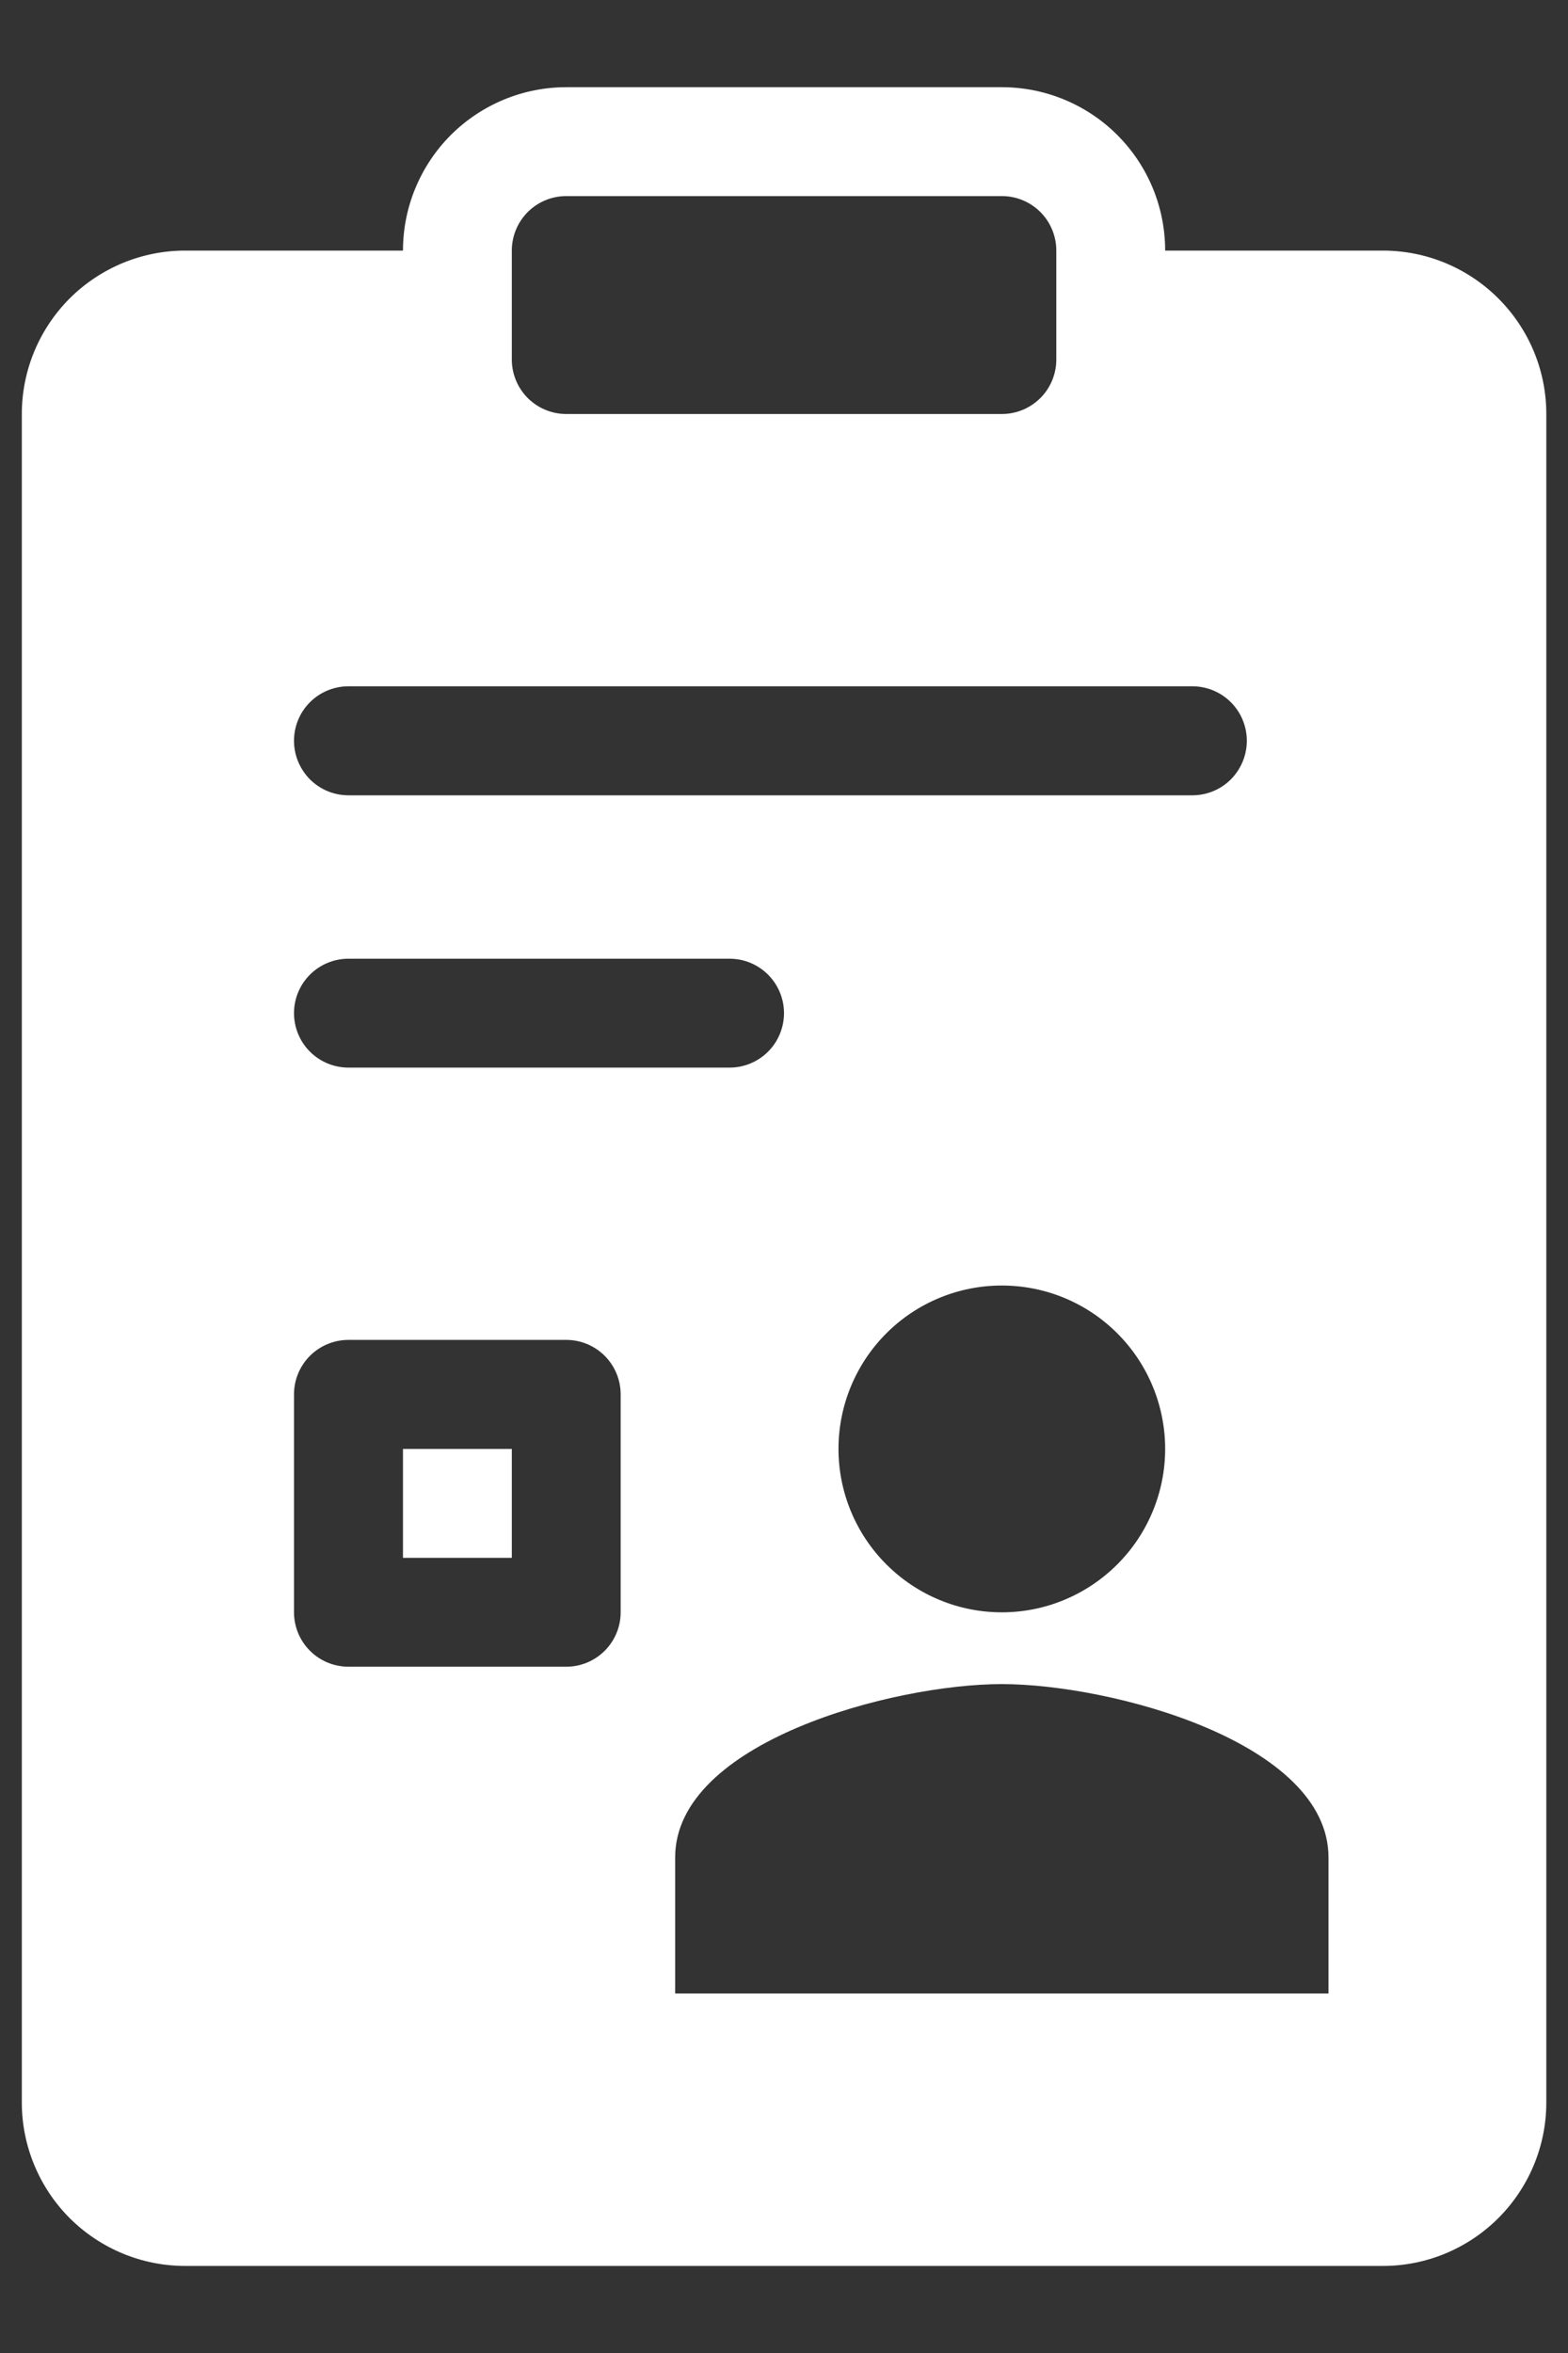 <svg width="12" height="18" viewBox="0 0 12 18" fill="none" xmlns="http://www.w3.org/2000/svg">
<rect x="0" y="0" width="12" height="18" fill="#333333" stroke="none"/>
<path fill-rule="evenodd" clip-rule="evenodd" d="M3.084 1.917C3.084 1.585 3.216 1.268 3.45 1.033C3.685 0.799 4.002 0.667 4.334 0.667H7.667C7.999 0.667 8.317 0.799 8.551 1.033C8.786 1.268 8.917 1.585 8.917 1.917V2.75C8.917 3.082 8.786 3.4 8.551 3.634C8.317 3.869 7.999 4 7.667 4H4.334C4.002 4 3.685 3.869 3.45 3.634C3.216 3.4 3.084 3.082 3.084 2.75V1.917ZM4.334 1.5C4.223 1.5 4.117 1.544 4.039 1.622C3.961 1.7 3.917 1.806 3.917 1.917V2.75C3.917 2.861 3.961 2.967 4.039 3.045C4.117 3.123 4.223 3.167 4.334 3.167H7.667C7.778 3.167 7.884 3.123 7.962 3.045C8.04 2.967 8.084 2.861 8.084 2.75V1.917C8.084 1.806 8.04 1.7 7.962 1.622C7.884 1.544 7.778 1.5 7.667 1.5H4.334Z" fill="white"/>
<path fill-rule="evenodd" clip-rule="evenodd" d="M3.5 1.917H1.417C1.085 1.917 0.768 2.049 0.533 2.283C0.299 2.518 0.167 2.835 0.167 3.167V16.084C0.167 16.415 0.299 16.733 0.533 16.968C0.768 17.202 1.085 17.334 1.417 17.334H10.584C10.915 17.334 11.233 17.202 11.467 16.968C11.702 16.733 11.834 16.415 11.834 16.084V3.167C11.834 2.835 11.702 2.518 11.467 2.283C11.233 2.049 10.915 1.917 10.584 1.917H8.5V2.75C8.5 2.971 8.413 3.183 8.256 3.34C8.1 3.496 7.888 3.584 7.667 3.584H4.334C4.113 3.584 3.901 3.496 3.744 3.34C3.588 3.183 3.5 2.971 3.5 2.75V1.917ZM2.25 7.75C2.25 7.64 2.294 7.534 2.372 7.456C2.45 7.378 2.556 7.334 2.667 7.334H5.584C5.694 7.334 5.8 7.378 5.878 7.456C5.956 7.534 6 7.64 6 7.75C6 7.861 5.956 7.967 5.878 8.045C5.8 8.123 5.694 8.167 5.584 8.167H2.667C2.556 8.167 2.45 8.123 2.372 8.045C2.294 7.967 2.25 7.861 2.25 7.75ZM2.667 5.25C2.556 5.25 2.45 5.294 2.372 5.372C2.294 5.45 2.25 5.556 2.25 5.667C2.25 5.777 2.294 5.883 2.372 5.962C2.45 6.04 2.556 6.084 2.667 6.084H9.125C9.236 6.084 9.342 6.04 9.42 5.962C9.498 5.883 9.542 5.777 9.542 5.667C9.542 5.556 9.498 5.45 9.42 5.372C9.342 5.294 9.236 5.25 9.125 5.25H2.667ZM3.084 11.084V11.917H3.917V11.084H3.084ZM2.667 10.25C2.556 10.25 2.45 10.294 2.372 10.372C2.294 10.45 2.25 10.556 2.25 10.667V12.334C2.25 12.444 2.294 12.55 2.372 12.628C2.45 12.706 2.556 12.75 2.667 12.75H4.334C4.444 12.75 4.55 12.706 4.628 12.628C4.706 12.55 4.75 12.444 4.75 12.334V10.667C4.75 10.556 4.706 10.45 4.628 10.372C4.55 10.294 4.444 10.25 4.334 10.25H2.667ZM8.917 11.084C8.917 11.415 8.785 11.733 8.551 11.967C8.316 12.202 7.999 12.334 7.667 12.334C7.335 12.334 7.018 12.202 6.783 11.967C6.549 11.733 6.417 11.415 6.417 11.084C6.417 10.752 6.549 10.434 6.783 10.2C7.018 9.965 7.335 9.834 7.667 9.834C7.999 9.834 8.316 9.965 8.551 10.2C8.785 10.434 8.917 10.752 8.917 11.084ZM7.667 12.883C6.832 12.883 5.167 13.327 5.167 14.209V15.25H10.167V14.209C10.167 13.327 8.502 12.883 7.667 12.883Z" fill="white"/>
</svg>
